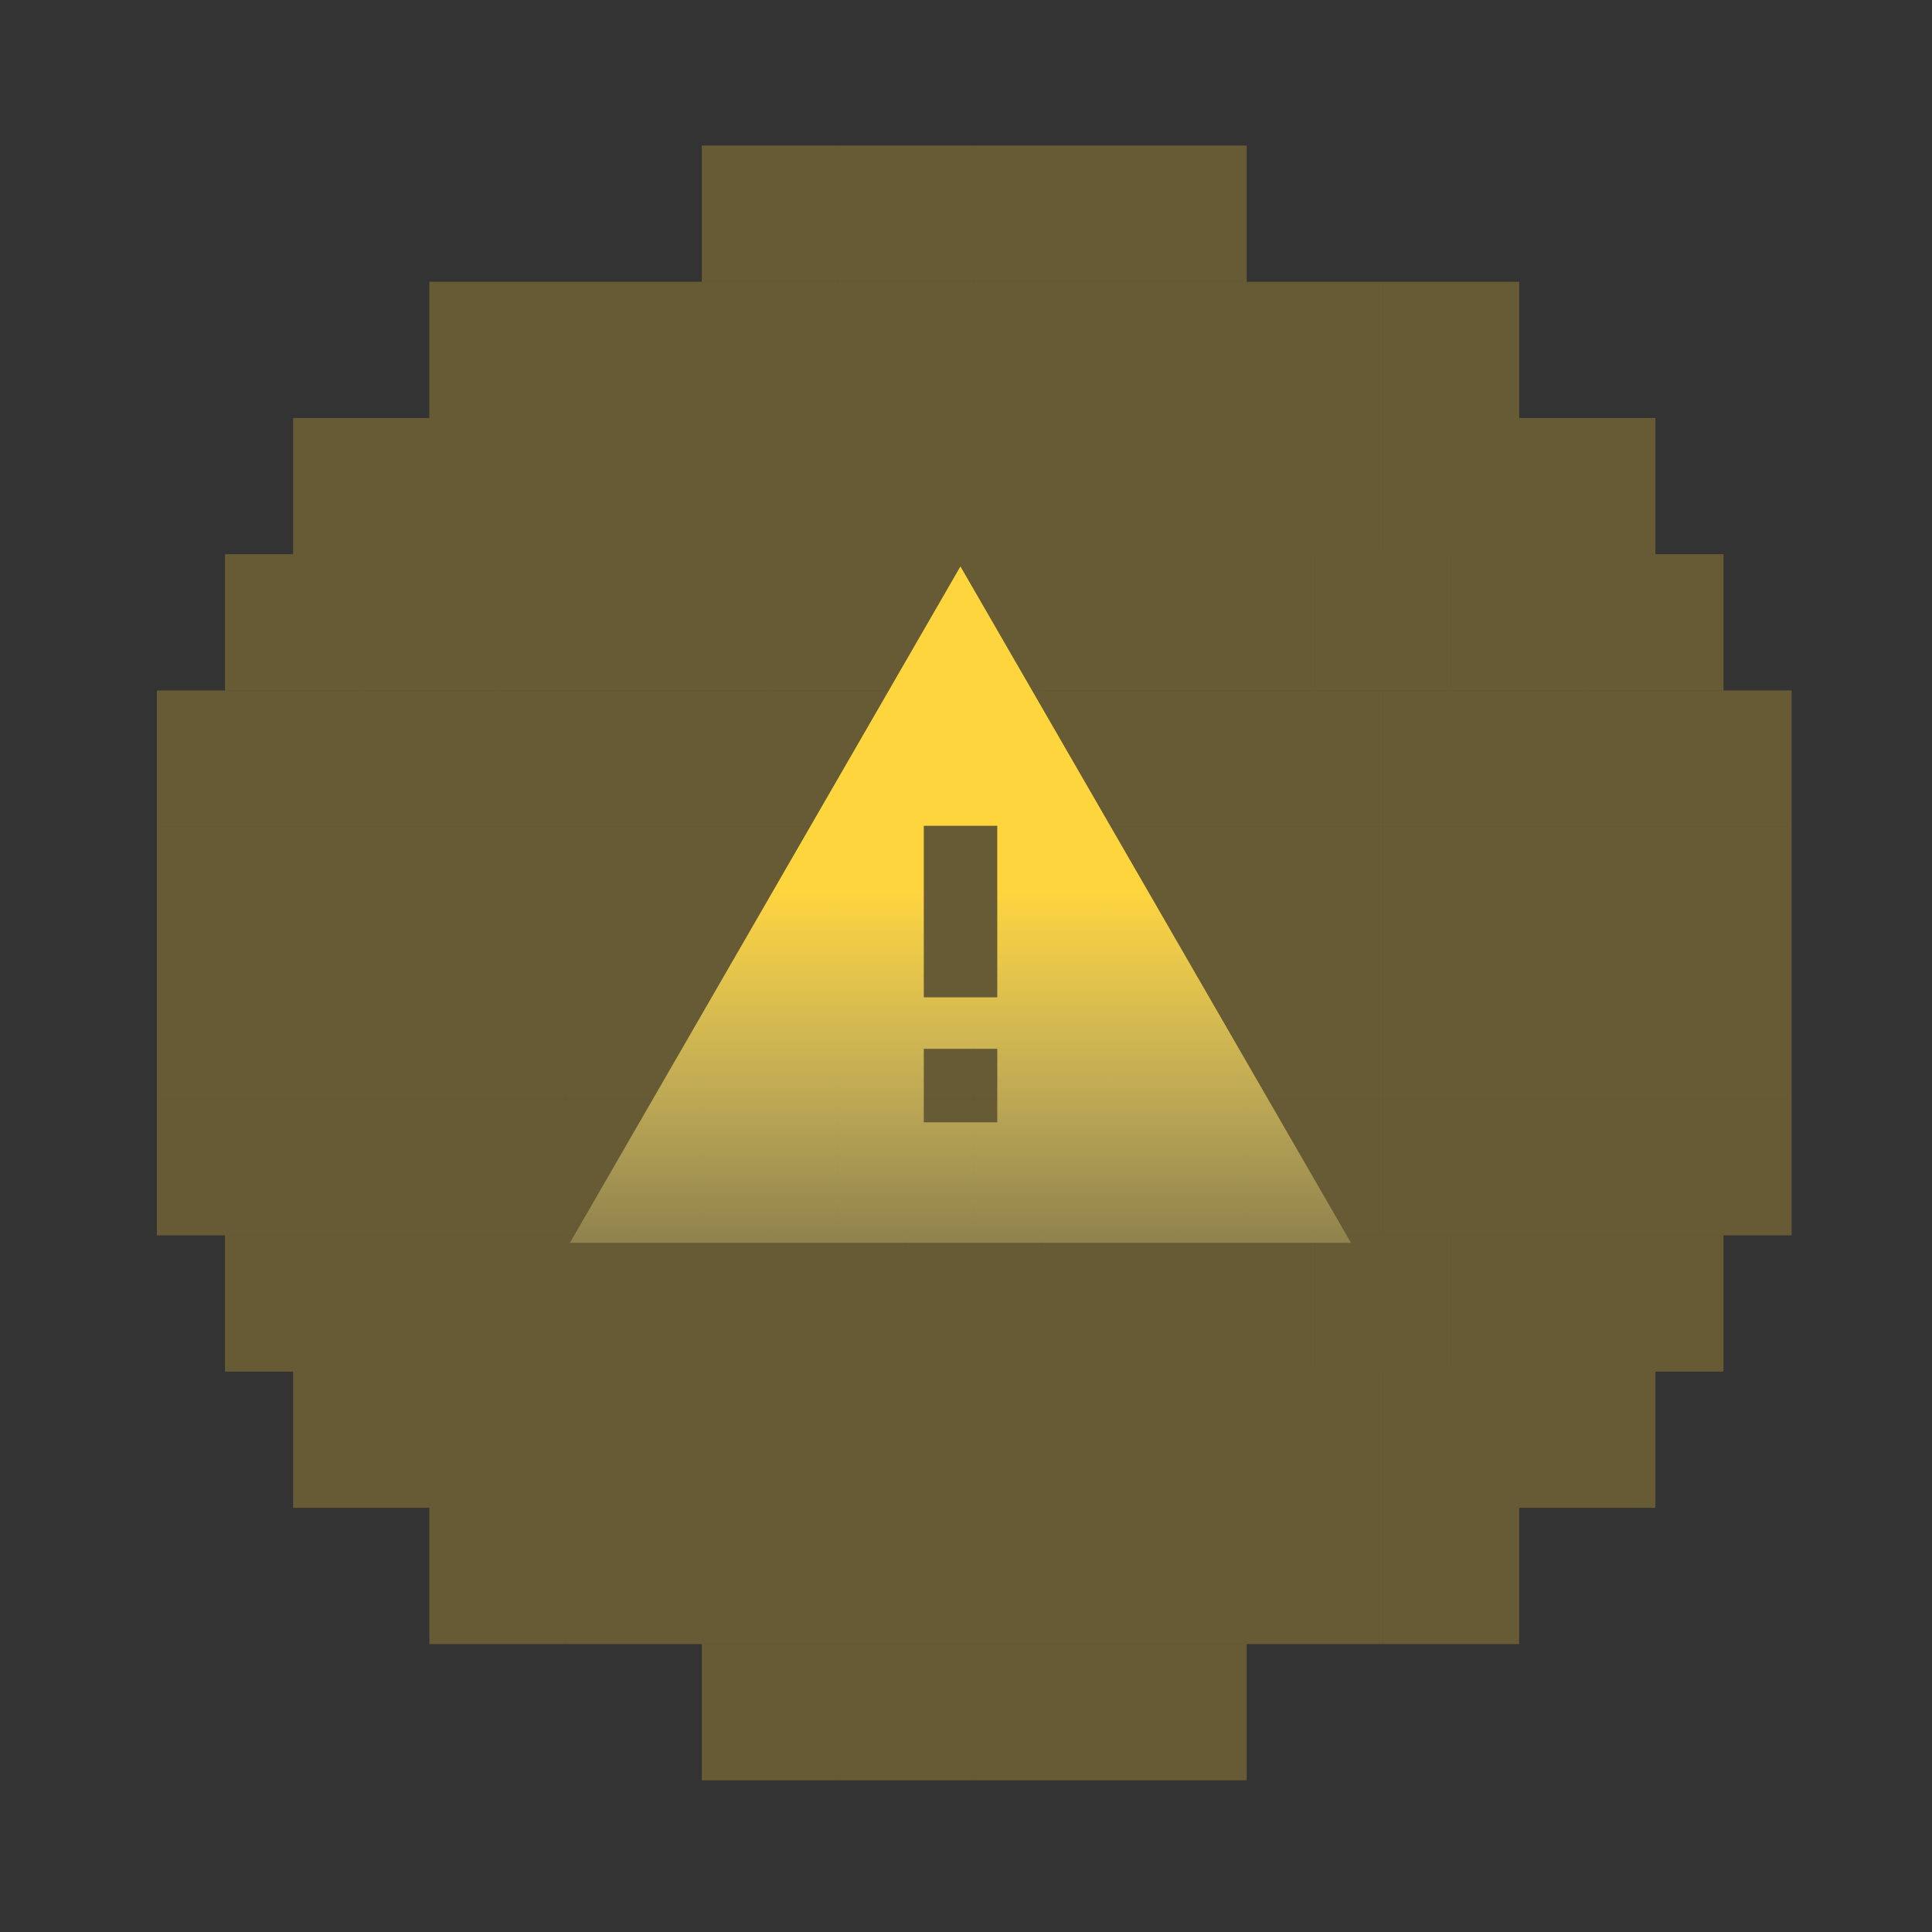 <svg width="117" height="117" viewBox="0 0 117 117" fill="none" xmlns="http://www.w3.org/2000/svg">
<rect x="0" y="0" width="117" height="117" fill="#333333" stroke="none"/>
<rect width="8.25" height="8.25" transform="matrix(1 0 0 -1 42.5 17.063)" fill="#FFD53E" fill-opacity="0.25"/>
<rect width="8.25" height="8.25" transform="matrix(1 0 0 -1 50.75 17.063)" fill="#FFD53E" fill-opacity="0.25"/>
<rect width="8.25" height="8.25" transform="matrix(1 0 0 -1 59 17.063)" fill="#FFD53E" fill-opacity="0.25"/>
<rect width="8.25" height="8.25" transform="matrix(1 0 0 -1 67.25 17.063)" fill="#FFD53E" fill-opacity="0.25"/>
<rect width="8.25" height="8.25" transform="matrix(1 0 0 -1 26 25.313)" fill="#FFD53E" fill-opacity="0.25"/>
<rect width="8.25" height="8.25" transform="matrix(1 0 0 -1 34.25 25.313)" fill="#FFD53E" fill-opacity="0.25"/>
<rect width="8.25" height="8.25" transform="matrix(1 0 0 -1 42.5 25.313)" fill="#FFD53E" fill-opacity="0.25"/>
<rect width="8.25" height="8.25" transform="matrix(1 0 0 -1 50.75 25.313)" fill="#FFD53E" fill-opacity="0.25"/>
<rect width="8.25" height="8.25" transform="matrix(1 0 0 -1 59 25.313)" fill="#FFD53E" fill-opacity="0.25"/>
<rect width="8.25" height="8.25" transform="matrix(1 0 0 -1 67.25 25.313)" fill="#FFD53E" fill-opacity="0.25"/>
<rect width="8.25" height="8.25" transform="matrix(1 0 0 -1 75.5 25.313)" fill="#FFD53E" fill-opacity="0.25"/>
<rect width="8.25" height="8.25" transform="matrix(1 0 0 -1 83.75 25.313)" fill="#FFD53E" fill-opacity="0.25"/>
<rect width="8.25" height="8.25" transform="matrix(1 0 0 -1 17.75 33.563)" fill="#FFD53E" fill-opacity="0.25"/>
<rect width="8.25" height="8.25" transform="matrix(1 0 0 -1 26 33.563)" fill="#FFD53E" fill-opacity="0.25"/>
<rect width="8.25" height="8.25" transform="matrix(1 0 0 -1 34.25 33.563)" fill="#FFD53E" fill-opacity="0.25"/>
<rect width="8.25" height="8.25" transform="matrix(1 0 0 -1 42.5 33.563)" fill="#FFD53E" fill-opacity="0.25"/>
<rect width="8.25" height="8.25" transform="matrix(1 0 0 -1 50.75 33.563)" fill="#FFD53E" fill-opacity="0.25"/>
<rect width="8.25" height="8.25" transform="matrix(1 0 0 -1 59 33.563)" fill="#FFD53E" fill-opacity="0.25"/>
<rect width="8.25" height="8.25" transform="matrix(1 0 0 -1 67.25 33.563)" fill="#FFD53E" fill-opacity="0.25"/>
<rect width="8.25" height="8.25" transform="matrix(1 0 0 -1 75.5 33.563)" fill="#FFD53E" fill-opacity="0.25"/>
<rect width="8.25" height="8.25" transform="matrix(1 0 0 -1 83.75 33.563)" fill="#FFD53E" fill-opacity="0.25"/>
<rect width="8.25" height="8.25" transform="matrix(1 0 0 -1 92 33.563)" fill="#FFD53E" fill-opacity="0.25"/>
<rect width="8.25" height="8.25" transform="matrix(1 0 0 -1 13.625 41.813)" fill="#FFD53E" fill-opacity="0.25"/>
<rect width="8.25" height="8.25" transform="matrix(1 0 0 -1 21.875 41.813)" fill="#FFD53E" fill-opacity="0.25"/>
<rect width="8.25" height="8.25" transform="matrix(1 0 0 -1 30.125 41.813)" fill="#FFD53E" fill-opacity="0.25"/>
<rect width="8.25" height="8.25" transform="matrix(1 0 0 -1 38.375 41.813)" fill="#FFD53E" fill-opacity="0.25"/>
<rect width="8.25" height="8.25" transform="matrix(1 0 0 -1 46.625 41.813)" fill="#FFD53E" fill-opacity="0.25"/>
<rect width="8.25" height="8.25" transform="matrix(1 0 0 -1 54.875 41.813)" fill="#FFD53E" fill-opacity="0.25"/>
<rect width="8.25" height="8.25" transform="matrix(1 0 0 -1 63.125 41.813)" fill="#FFD53E" fill-opacity="0.25"/>
<rect width="8.25" height="8.25" transform="matrix(1 0 0 -1 71.375 41.813)" fill="#FFD53E" fill-opacity="0.25"/>
<rect width="8.25" height="8.25" transform="matrix(1 0 0 -1 79.625 41.813)" fill="#FFD53E" fill-opacity="0.25"/>
<rect width="8.25" height="8.25" transform="matrix(1 0 0 -1 87.875 41.813)" fill="#FFD53E" fill-opacity="0.25"/>
<rect width="8.25" height="8.25" transform="matrix(1 0 0 -1 96.125 41.813)" fill="#FFD53E" fill-opacity="0.25"/>
<rect width="8.25" height="8.25" transform="matrix(1 0 0 -1 9.5 50.063)" fill="#FFD53E" fill-opacity="0.25"/>
<rect width="8.25" height="8.25" transform="matrix(1 0 0 -1 17.75 50.063)" fill="#FFD53E" fill-opacity="0.25"/>
<rect width="8.25" height="8.25" transform="matrix(1 0 0 -1 26 50.063)" fill="#FFD53E" fill-opacity="0.25"/>
<rect width="8.25" height="8.25" transform="matrix(1 0 0 -1 34.25 50.063)" fill="#FFD53E" fill-opacity="0.25"/>
<rect width="8.25" height="8.25" transform="matrix(1 0 0 -1 42.5 50.063)" fill="#FFD53E" fill-opacity="0.25"/>
<rect width="8.25" height="8.25" transform="matrix(1 0 0 -1 50.75 50.063)" fill="#FFD53E" fill-opacity="0.25"/>
<rect width="8.25" height="8.25" transform="matrix(1 0 0 -1 59 50.063)" fill="#FFD53E" fill-opacity="0.25"/>
<rect width="8.25" height="8.25" transform="matrix(1 0 0 -1 67.25 50.063)" fill="#FFD53E" fill-opacity="0.25"/>
<rect width="8.25" height="8.25" transform="matrix(1 0 0 -1 75.5 50.063)" fill="#FFD53E" fill-opacity="0.25"/>
<rect width="8.25" height="8.25" transform="matrix(1 0 0 -1 83.75 50.063)" fill="#FFD53E" fill-opacity="0.25"/>
<rect width="8.25" height="8.25" transform="matrix(1 0 0 -1 92 50.063)" fill="#FFD53E" fill-opacity="0.25"/>
<rect width="8.25" height="8.25" transform="matrix(1 0 0 -1 100.25 50.063)" fill="#FFD53E" fill-opacity="0.25"/>
<rect x="9.5" y="50.063" width="8.25" height="8.25" fill="#FFD53E" fill-opacity="0.25"/>
<rect x="17.75" y="50.063" width="8.25" height="8.25" fill="#FFD53E" fill-opacity="0.25"/>
<rect x="26" y="50.063" width="8.25" height="8.25" fill="#FFD53E" fill-opacity="0.25"/>
<rect x="34.25" y="50.063" width="8.25" height="8.25" fill="#FFD53E" fill-opacity="0.25"/>
<rect x="42.5" y="50.063" width="8.25" height="8.25" fill="#FFD53E" fill-opacity="0.25"/>
<rect x="50.75" y="50.063" width="8.25" height="8.25" fill="#FFD53E" fill-opacity="0.25"/>
<rect x="59" y="50.063" width="8.25" height="8.25" fill="#FFD53E" fill-opacity="0.25"/>
<rect x="67.25" y="50.063" width="8.25" height="8.25" fill="#FFD53E" fill-opacity="0.25"/>
<rect x="75.5" y="50.063" width="8.25" height="8.25" fill="#FFD53E" fill-opacity="0.25"/>
<rect x="83.75" y="50.063" width="8.25" height="8.25" fill="#FFD53E" fill-opacity="0.25"/>
<rect x="92" y="50.063" width="8.25" height="8.25" fill="#FFD53E" fill-opacity="0.25"/>
<rect x="100.25" y="50.063" width="8.25" height="8.25" fill="#FFD53E" fill-opacity="0.25"/>
<rect x="9.5" y="58.313" width="8.25" height="8.25" fill="#FFD53E" fill-opacity="0.25"/>
<rect x="17.75" y="58.313" width="8.25" height="8.25" fill="#FFD53E" fill-opacity="0.25"/>
<rect x="26" y="58.313" width="8.25" height="8.25" fill="#FFD53E" fill-opacity="0.25"/>
<rect x="34.25" y="58.313" width="8.25" height="8.25" fill="#FFD53E" fill-opacity="0.25"/>
<rect x="42.5" y="58.313" width="8.25" height="8.25" fill="#FFD53E" fill-opacity="0.25"/>
<rect x="50.75" y="58.313" width="8.25" height="8.25" fill="#FFD53E" fill-opacity="0.25"/>
<rect x="59" y="58.313" width="8.25" height="8.25" fill="#FFD53E" fill-opacity="0.25"/>
<rect x="67.25" y="58.313" width="8.25" height="8.25" fill="#FFD53E" fill-opacity="0.25"/>
<rect x="75.5" y="58.313" width="8.25" height="8.25" fill="#FFD53E" fill-opacity="0.25"/>
<rect x="83.75" y="58.313" width="8.25" height="8.25" fill="#FFD53E" fill-opacity="0.25"/>
<rect x="92" y="58.313" width="8.25" height="8.25" fill="#FFD53E" fill-opacity="0.25"/>
<rect x="100.25" y="58.313" width="8.25" height="8.25" fill="#FFD53E" fill-opacity="0.25"/>
<rect x="9.5" y="66.563" width="8.25" height="8.25" fill="#FFD53E" fill-opacity="0.25"/>
<rect x="17.75" y="66.563" width="8.25" height="8.25" fill="#FFD53E" fill-opacity="0.25"/>
<rect x="26" y="66.563" width="8.25" height="8.25" fill="#FFD53E" fill-opacity="0.25"/>
<rect x="34.25" y="66.563" width="8.25" height="8.25" fill="#FFD53E" fill-opacity="0.25"/>
<rect x="42.5" y="66.563" width="8.25" height="8.25" fill="#FFD53E" fill-opacity="0.25"/>
<rect x="50.75" y="66.563" width="8.25" height="8.25" fill="#FFD53E" fill-opacity="0.25"/>
<rect x="59" y="66.563" width="8.25" height="8.25" fill="#FFD53E" fill-opacity="0.25"/>
<rect x="67.25" y="66.563" width="8.25" height="8.25" fill="#FFD53E" fill-opacity="0.25"/>
<rect x="75.5" y="66.563" width="8.25" height="8.25" fill="#FFD53E" fill-opacity="0.25"/>
<rect x="83.75" y="66.563" width="8.25" height="8.25" fill="#FFD53E" fill-opacity="0.25"/>
<rect x="92" y="66.563" width="8.25" height="8.25" fill="#FFD53E" fill-opacity="0.25"/>
<rect x="100.25" y="66.563" width="8.25" height="8.25" fill="#FFD53E" fill-opacity="0.25"/>
<rect x="13.625" y="74.813" width="8.25" height="8.25" fill="#FFD53E" fill-opacity="0.25"/>
<rect x="21.875" y="74.813" width="8.25" height="8.25" fill="#FFD53E" fill-opacity="0.25"/>
<rect x="30.125" y="74.813" width="8.25" height="8.25" fill="#FFD53E" fill-opacity="0.25"/>
<rect x="38.375" y="74.813" width="8.25" height="8.25" fill="#FFD53E" fill-opacity="0.25"/>
<rect x="46.625" y="74.813" width="8.25" height="8.25" fill="#FFD53E" fill-opacity="0.25"/>
<rect x="54.875" y="74.813" width="8.25" height="8.25" fill="#FFD53E" fill-opacity="0.25"/>
<rect x="63.125" y="74.813" width="8.25" height="8.25" fill="#FFD53E" fill-opacity="0.25"/>
<rect x="71.375" y="74.813" width="8.25" height="8.25" fill="#FFD53E" fill-opacity="0.25"/>
<rect x="79.625" y="74.813" width="8.25" height="8.25" fill="#FFD53E" fill-opacity="0.25"/>
<rect x="87.875" y="74.813" width="8.25" height="8.25" fill="#FFD53E" fill-opacity="0.25"/>
<rect x="96.125" y="74.813" width="8.25" height="8.25" fill="#FFD53E" fill-opacity="0.25"/>
<rect x="17.75" y="83.063" width="8.25" height="8.25" fill="#FFD53E" fill-opacity="0.25"/>
<rect x="26" y="83.063" width="8.25" height="8.25" fill="#FFD53E" fill-opacity="0.25"/>
<rect x="34.25" y="83.063" width="8.25" height="8.25" fill="#FFD53E" fill-opacity="0.25"/>
<rect x="42.5" y="83.063" width="8.25" height="8.25" fill="#FFD53E" fill-opacity="0.25"/>
<rect x="50.75" y="83.063" width="8.25" height="8.25" fill="#FFD53E" fill-opacity="0.25"/>
<rect x="59" y="83.063" width="8.25" height="8.25" fill="#FFD53E" fill-opacity="0.25"/>
<rect x="67.25" y="83.063" width="8.25" height="8.25" fill="#FFD53E" fill-opacity="0.25"/>
<rect x="75.5" y="83.063" width="8.25" height="8.25" fill="#FFD53E" fill-opacity="0.25"/>
<rect x="83.75" y="83.063" width="8.25" height="8.25" fill="#FFD53E" fill-opacity="0.25"/>
<rect x="92" y="83.063" width="8.25" height="8.25" fill="#FFD53E" fill-opacity="0.25"/>
<rect x="26" y="91.313" width="8.25" height="8.25" fill="#FFD53E" fill-opacity="0.25"/>
<rect x="34.25" y="91.313" width="8.25" height="8.25" fill="#FFD53E" fill-opacity="0.25"/>
<rect x="42.5" y="91.313" width="8.25" height="8.25" fill="#FFD53E" fill-opacity="0.25"/>
<rect x="50.75" y="91.313" width="8.25" height="8.25" fill="#FFD53E" fill-opacity="0.25"/>
<rect x="59" y="91.313" width="8.25" height="8.25" fill="#FFD53E" fill-opacity="0.25"/>
<rect x="67.25" y="91.313" width="8.25" height="8.25" fill="#FFD53E" fill-opacity="0.25"/>
<rect x="75.5" y="91.313" width="8.25" height="8.25" fill="#FFD53E" fill-opacity="0.25"/>
<rect x="83.75" y="91.313" width="8.25" height="8.25" fill="#FFD53E" fill-opacity="0.25"/>
<rect x="42.5" y="99.563" width="8.25" height="8.25" fill="#FFD53E" fill-opacity="0.25"/>
<rect x="50.75" y="99.563" width="8.25" height="8.25" fill="#FFD53E" fill-opacity="0.25"/>
<rect x="59" y="99.563" width="8.25" height="8.25" fill="#FFD53E" fill-opacity="0.25"/>
<rect x="67.25" y="99.563" width="8.25" height="8.25" fill="#FFD53E" fill-opacity="0.25"/>
<path fill-rule="evenodd" clip-rule="evenodd" d="M58.163 34.302L81.81 75.26H34.516L58.163 34.302ZM55.944 63.515H60.394V67.966H55.944V63.515ZM60.394 50.012H55.944V60.397H60.394V50.012Z" fill="url(#paint0_linear_4446_25882)"/>
<defs>
<linearGradient id="paint0_linear_4446_25882" x1="58.163" y1="36.324" x2="58.163" y2="75.26" gradientUnits="userSpaceOnUse">
<stop offset="0.449" stop-color="#FFD53E"/>
<stop offset="1" stop-color="#FFEC8A" stop-opacity="0.27"/>
</linearGradient>
</defs>
</svg>
